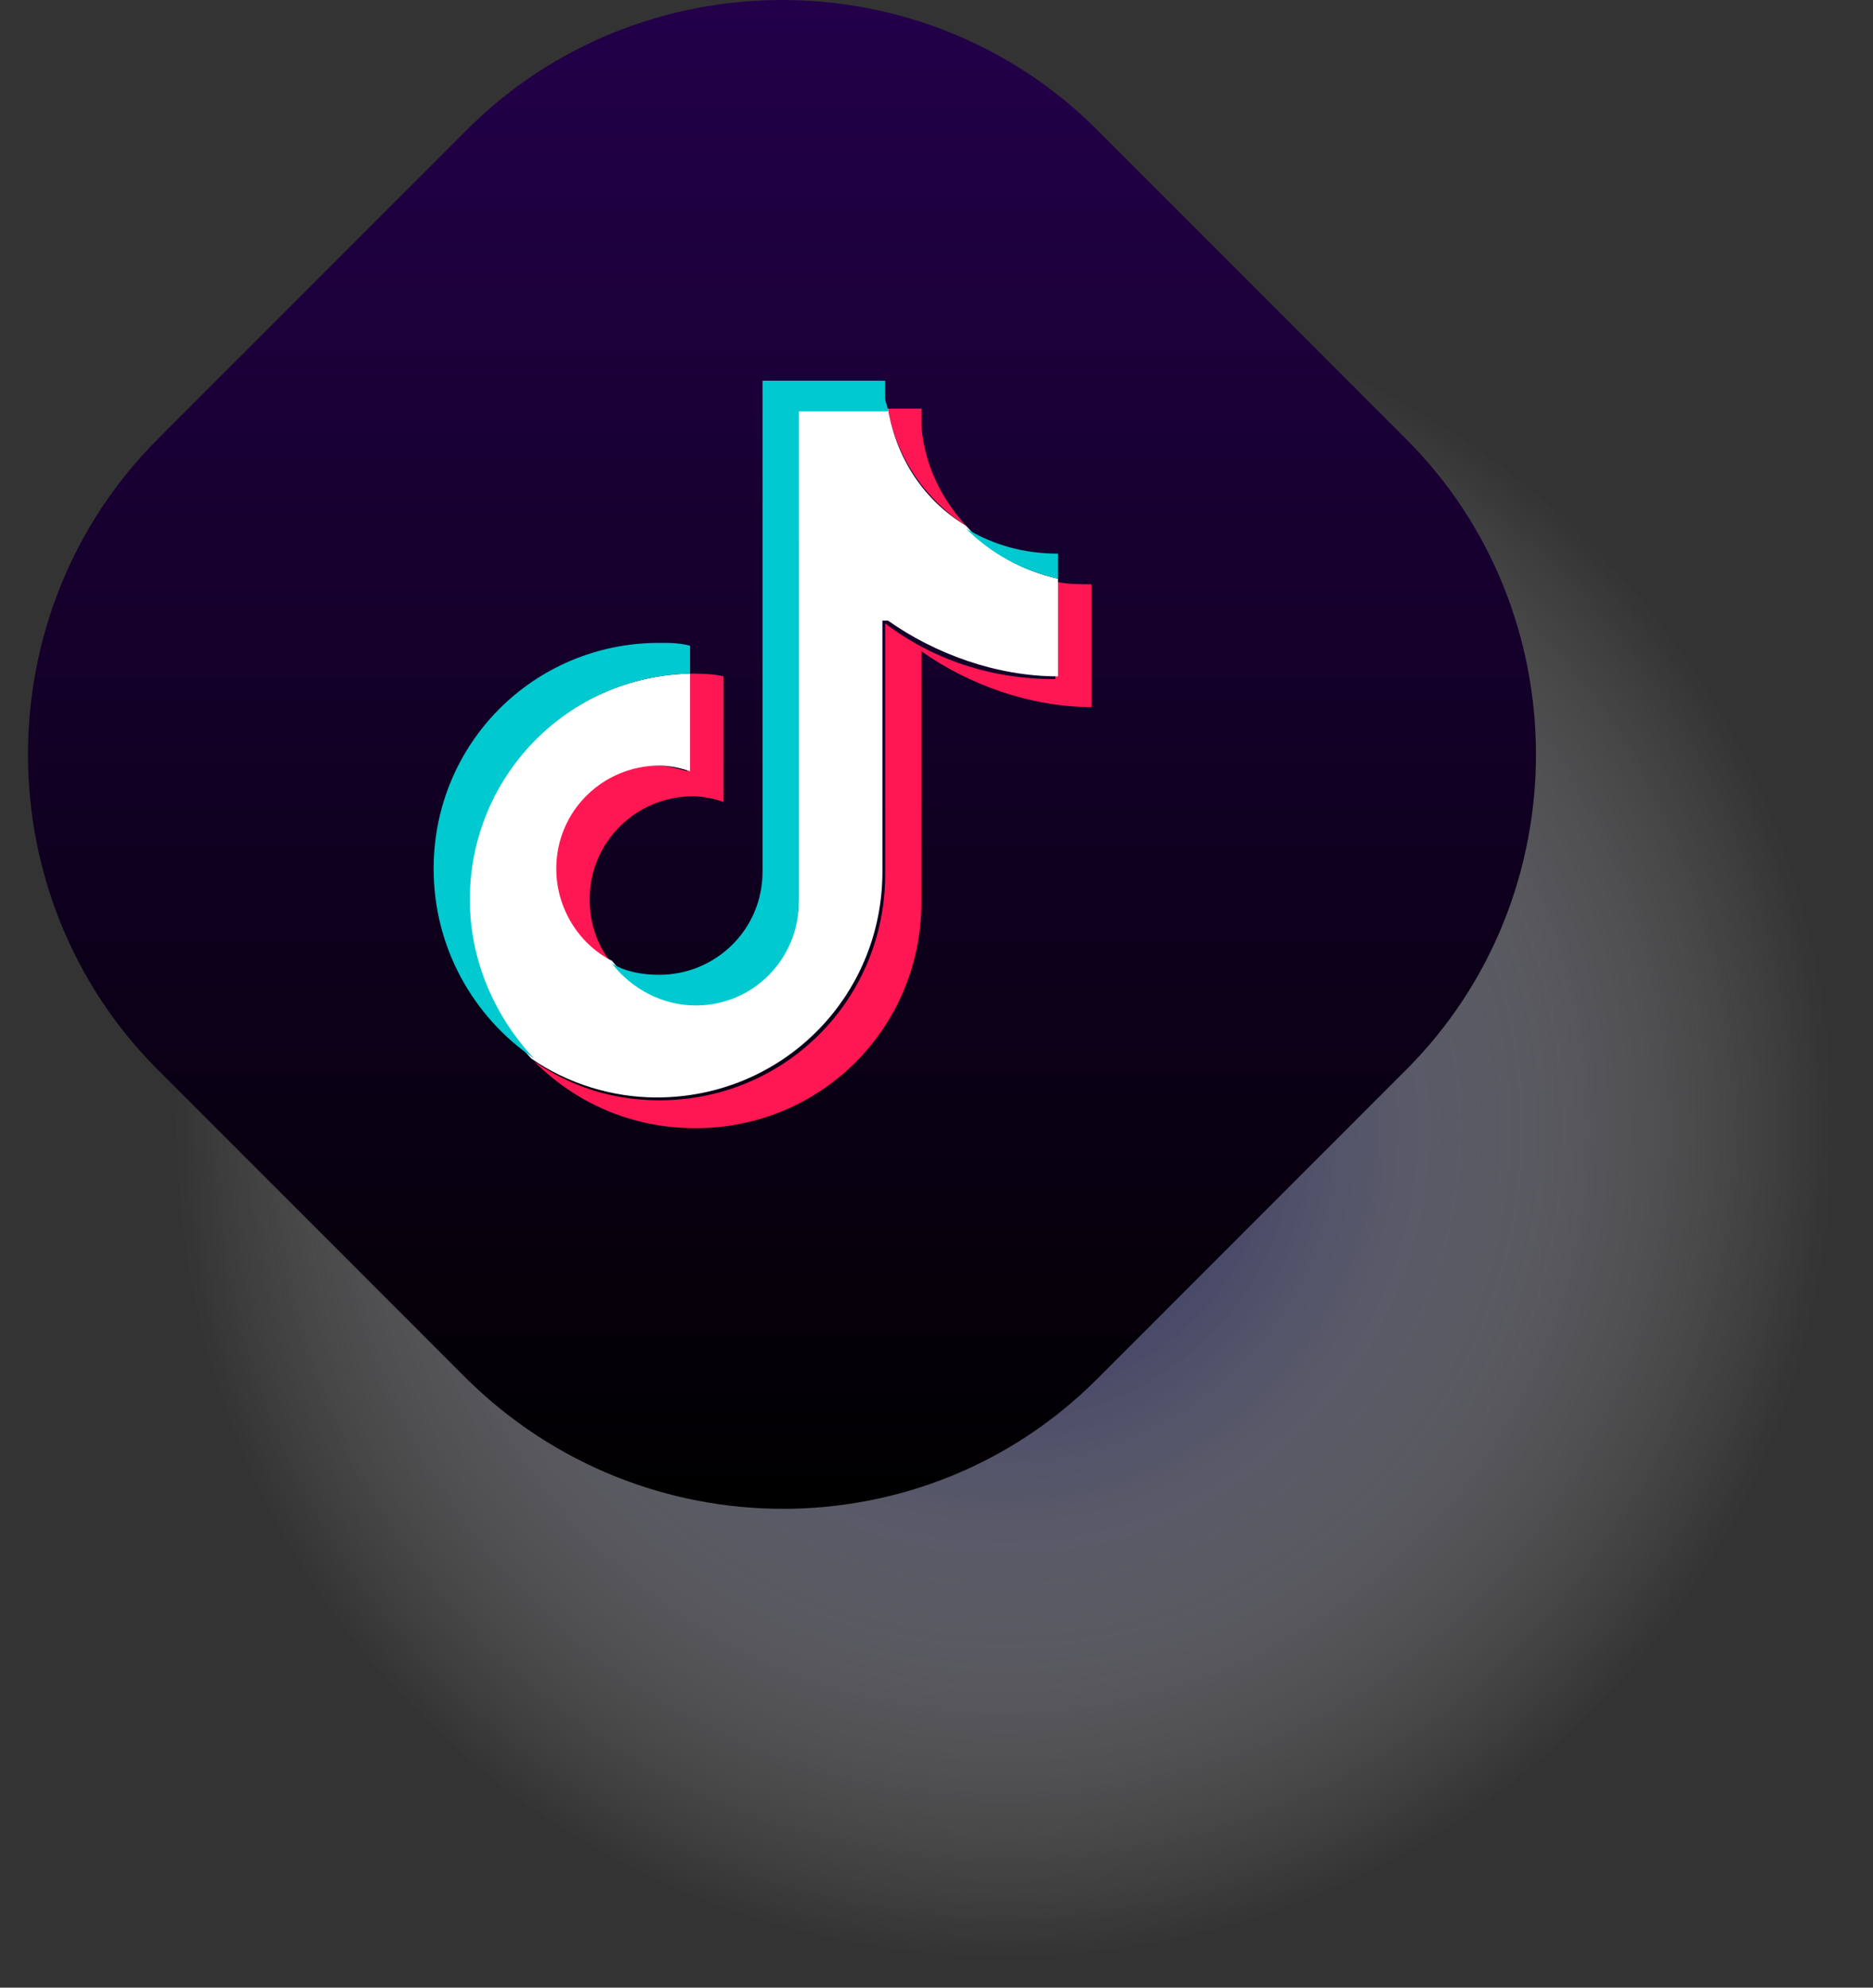 <svg width="33" height="35" viewBox="0 0 33 35" fill="none" xmlns="http://www.w3.org/2000/svg">
<rect x="0" y="0" width="33" height="35" fill="#333333" stroke="none"/>
<path opacity="0.8" d="M17.706 34.45C25.761 34.45 32.291 27.92 32.291 19.865C32.291 11.809 25.761 5.279 17.706 5.279C9.65 5.279 3.12 11.809 3.12 19.865C3.12 27.92 9.65 34.45 17.706 34.45Z" fill="url(#paint0_radial_1171_3139)"/>
<path d="M8.228 24.285L2.777 18.834C-0.268 15.789 -0.268 10.78 2.777 7.735L8.228 2.284C11.273 -0.761 16.282 -0.761 19.327 2.284L24.778 7.735C27.823 10.78 27.823 15.789 24.778 18.834L19.327 24.285C16.282 27.33 11.322 27.33 8.228 24.285Z" fill="url(#paint1_linear_1171_3139)"/>
<path fill-rule="evenodd" clip-rule="evenodd" d="M16.234 11.468C17.069 12.057 18.15 12.45 19.23 12.45V10.289C19.034 10.289 18.788 10.289 18.592 10.24V11.959C17.462 11.959 16.431 11.615 15.596 10.977V15.397C15.596 17.607 13.828 19.375 11.618 19.375C10.783 19.375 10.047 19.129 9.408 18.687C10.145 19.424 11.127 19.866 12.257 19.866C14.466 19.866 16.234 18.098 16.234 15.888V11.468ZM17.02 9.258C16.578 8.767 16.284 8.178 16.234 7.49V7.195H15.645C15.793 8.079 16.333 8.816 17.02 9.258ZM10.783 16.968C10.538 16.674 10.39 16.281 10.39 15.839C10.39 14.807 11.225 14.022 12.207 14.022C12.404 14.022 12.6 14.071 12.748 14.12V11.91C12.551 11.861 12.306 11.861 12.109 11.861V13.58C11.913 13.53 11.765 13.481 11.569 13.481C10.538 13.481 9.752 14.316 9.752 15.298C9.801 16.035 10.194 16.674 10.783 16.968Z" fill="#FF1753"/>
<path fill-rule="evenodd" clip-rule="evenodd" d="M15.645 10.928C16.48 11.517 17.56 11.91 18.641 11.91V10.191C18.002 10.044 17.462 9.749 17.02 9.258C16.284 8.816 15.792 8.079 15.645 7.195H14.073V15.839C14.073 16.87 13.239 17.656 12.257 17.656C11.667 17.656 11.127 17.361 10.783 16.919C10.194 16.624 9.801 15.986 9.801 15.298C9.801 14.267 10.636 13.481 11.618 13.481C11.815 13.481 12.011 13.53 12.158 13.58V11.861C9.997 11.91 8.229 13.678 8.229 15.839C8.229 16.919 8.671 17.901 9.359 18.638C9.997 19.08 10.783 19.325 11.569 19.325C13.779 19.325 15.547 17.558 15.547 15.348V10.928H15.645Z" fill="white"/>
<path fill-rule="evenodd" clip-rule="evenodd" d="M18.64 10.191V9.749C18.051 9.749 17.511 9.602 17.02 9.307C17.462 9.749 18.002 10.044 18.64 10.191ZM15.645 7.244C15.645 7.146 15.595 7.097 15.595 6.999V6.704H13.435V15.347C13.435 16.379 12.6 17.165 11.617 17.165C11.323 17.165 11.028 17.115 10.783 16.968C11.126 17.41 11.667 17.705 12.256 17.705C13.287 17.705 14.073 16.87 14.073 15.888V7.244H15.645ZM12.158 11.861V11.37C11.961 11.32 11.814 11.32 11.617 11.32C9.408 11.32 7.64 13.088 7.64 15.298C7.64 16.673 8.327 17.901 9.408 18.638C8.72 17.901 8.278 16.919 8.278 15.838C8.278 13.678 9.997 11.91 12.158 11.861Z" fill="#00C9D0"/>
<defs>
<radialGradient id="paint0_radial_1171_3139" cx="0" cy="0" r="1" gradientUnits="userSpaceOnUse" gradientTransform="translate(17.684 19.867) scale(14.578)">
<stop stop-color="#000057"/>
<stop offset="0.248" stop-color="#4C4C89" stop-opacity="0.752"/>
<stop offset="0.519" stop-color="#9898BB" stop-opacity="0.481"/>
<stop offset="0.744" stop-color="#D0D0E0" stop-opacity="0.256"/>
<stop offset="0.91" stop-color="#F2F2F6" stop-opacity="0.09"/>
<stop offset="1" stop-color="white" stop-opacity="0"/>
</radialGradient>
<linearGradient id="paint1_linear_1171_3139" x1="13.806" y1="-0.015" x2="13.806" y2="26.579" gradientUnits="userSpaceOnUse">
<stop stop-color="#23004A"/>
<stop offset="0.957" stop-color="#020003"/>
<stop offset="1"/>
</linearGradient>
</defs>
</svg>
